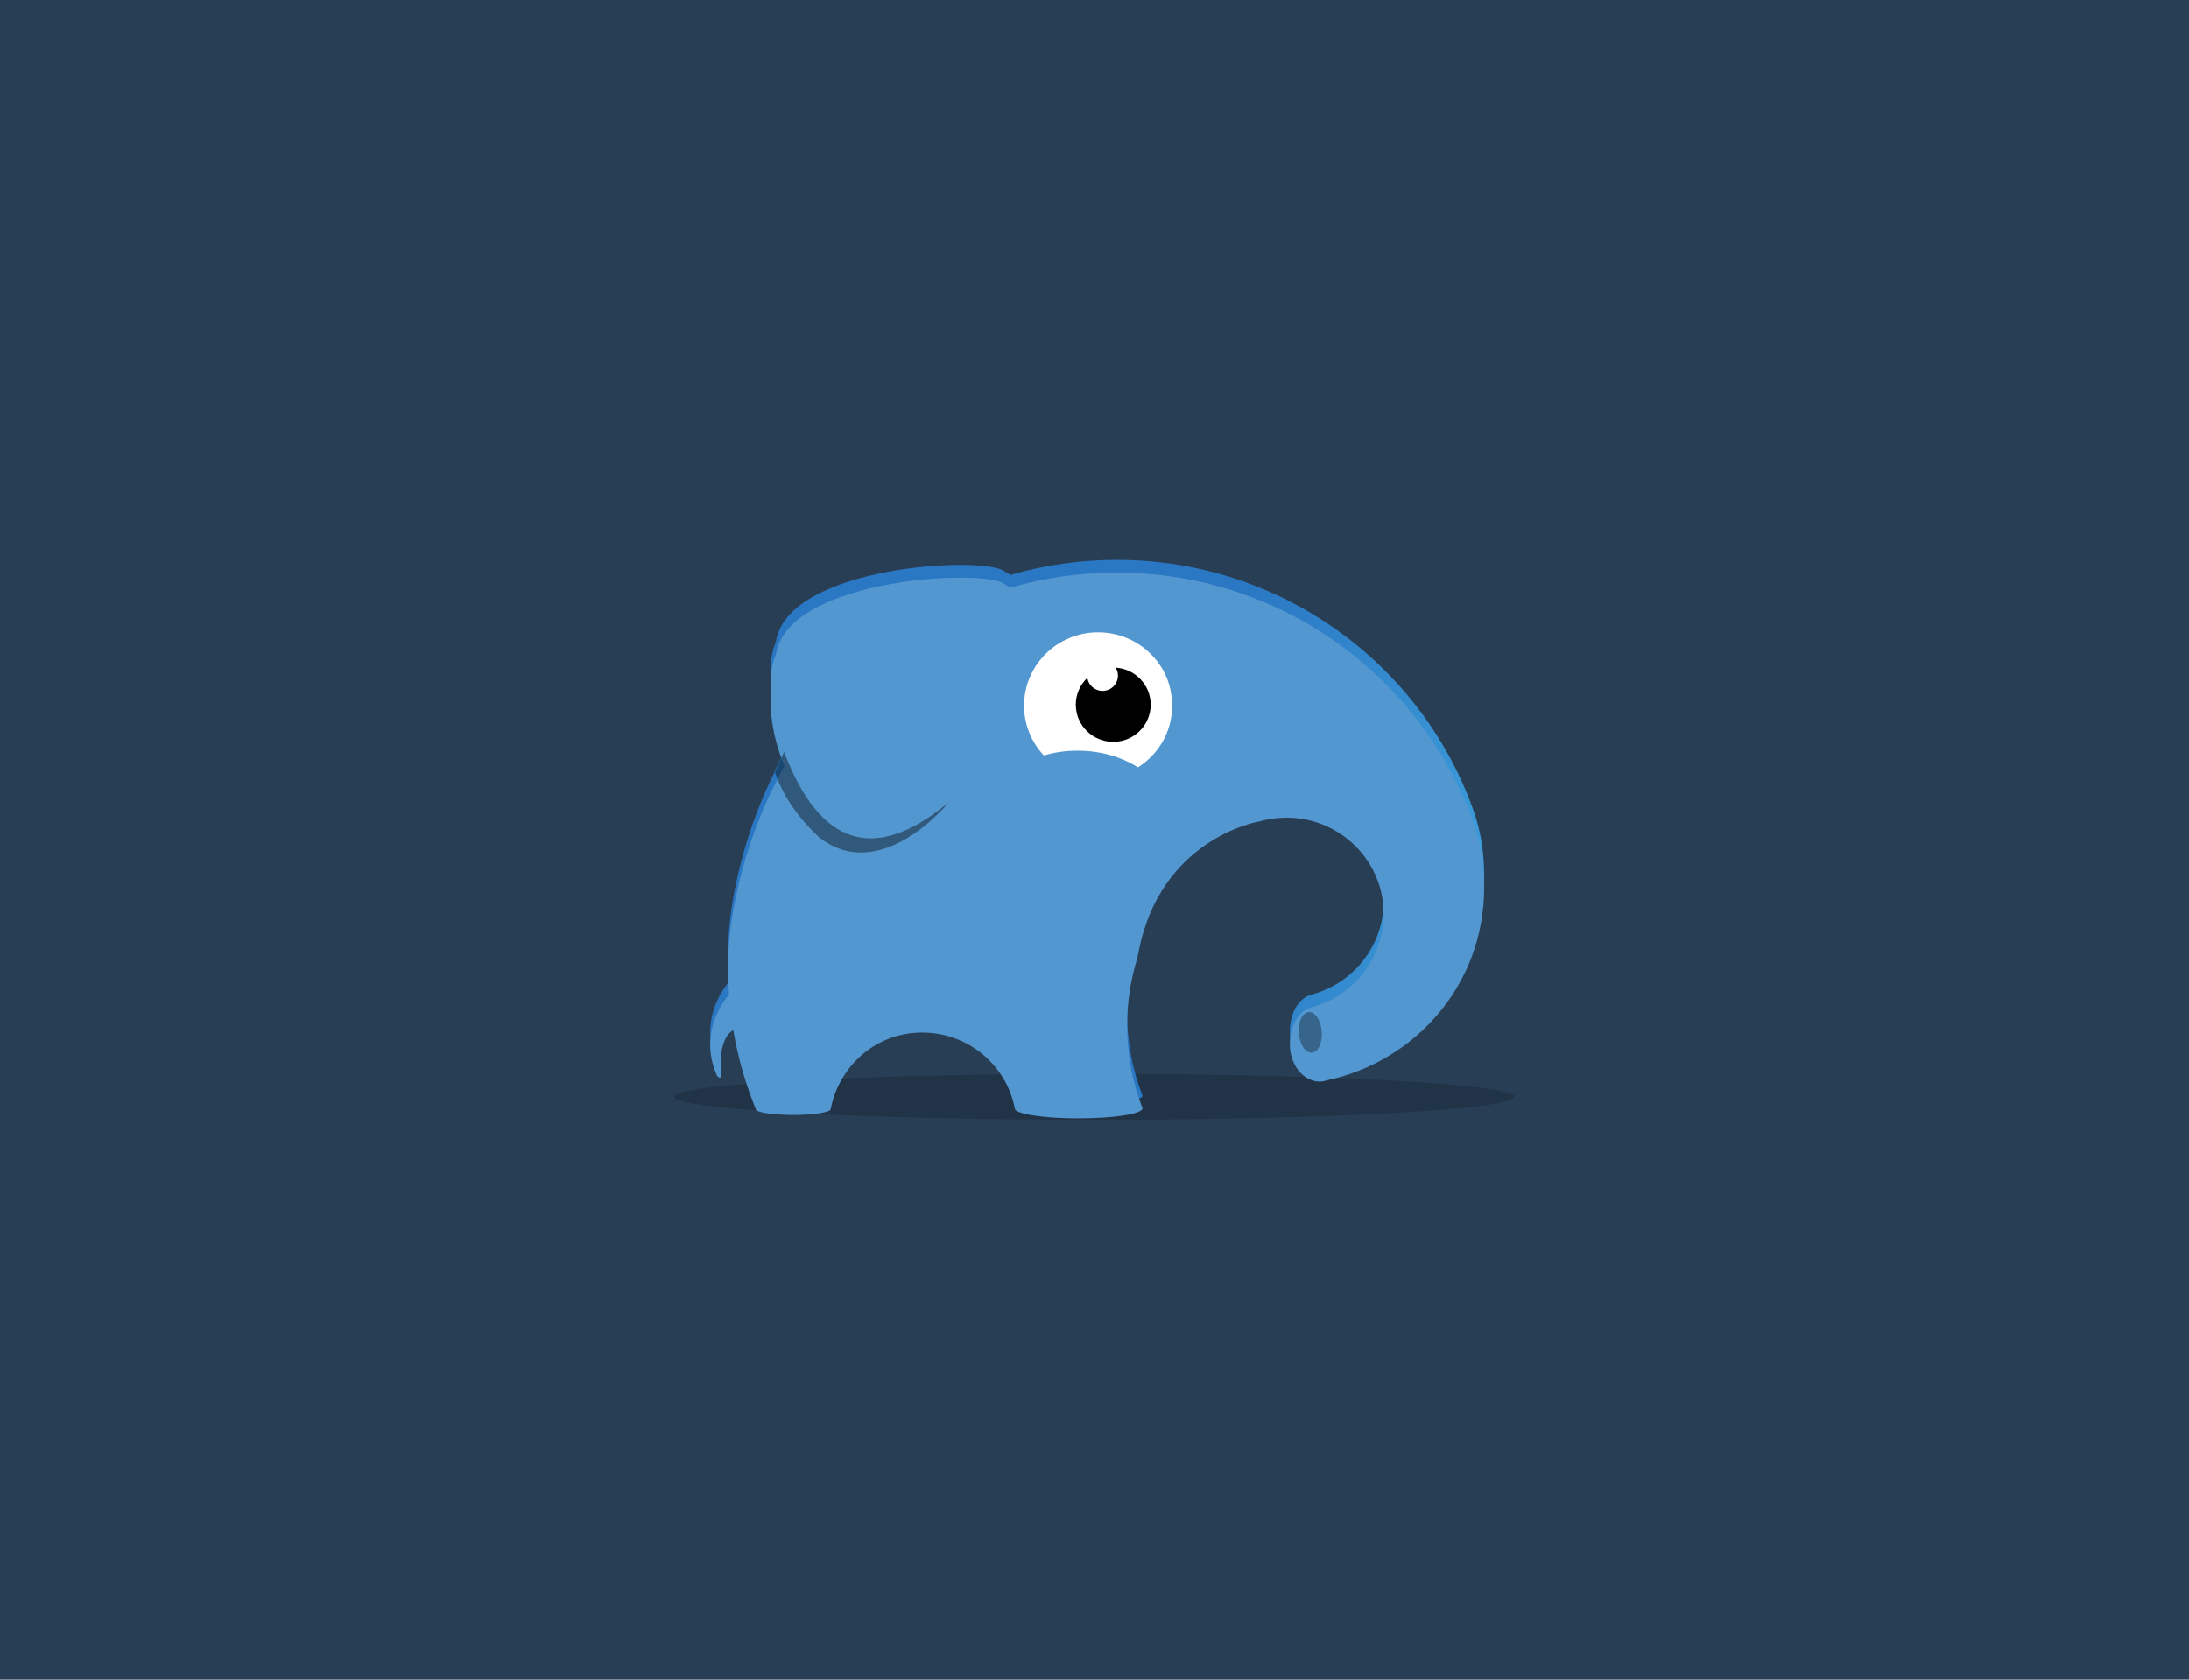 <svg xmlns="http://www.w3.org/2000/svg" width="344" height="264" viewBox="0 0 344 264" fill="none">
<rect width="344" height="264" fill="#283E55"/>
<path opacity="0.181" d="M172 175.999C208.451 175.999 238 174.384 238 172.391C238 170.397 208.451 168.782 172 168.782C135.549 168.782 106 170.397 106 172.391C106 174.384 135.549 175.999 172 175.999Z" fill="black"/>
<path d="M121.694 121.265L123.509 117.424L151.121 125.069L141.673 139.91L126.677 136.275L121.694 121.265Z" fill="#246A8B"/>
<path d="M114.561 154.304C113.275 155.856 109.898 160.784 112.666 167.059C112.666 167.059 113.301 167.988 113.328 166.753C112.966 163.472 113.74 160.653 115.236 159.923C115.967 164.235 117.165 168.389 118.772 172.334C118.772 172.836 121.406 173.243 124.655 173.243C127.904 173.243 130.537 172.836 130.537 172.334C131.863 165.502 137.656 160.291 144.923 160.291C152.132 160.291 158.146 165.368 159.48 172.234C159.48 173.087 163.958 173.779 169.482 173.779C175.006 173.779 179.484 173.087 179.552 172.208C177.984 168.178 177.125 163.799 177.125 159.22C177.125 155.447 177.708 151.81 178.791 148.392C178.806 148.305 178.821 148.219 178.836 148.133L178.582 148.794C178.677 148.478 178.778 148.166 178.886 147.856C182.233 129.766 197.75 127.142 197.75 127.142C199.199 126.739 200.669 126.518 202.191 126.518C210.616 126.518 217.446 133.3 217.446 141.667C217.446 148.691 212.632 154.598 206.101 156.313C203.998 156.904 202.702 159.34 202.702 162.134C202.702 165.373 204.815 167.999 207.42 167.999C207.746 167.999 208.064 167.958 208.398 167.826C222.586 164.856 233.236 152.534 233.236 137.561C233.236 134.278 232.765 131.1 231.816 128.128C223.891 104.799 201.676 88 175.509 88C169.711 88 164.107 88.825 158.809 90.362C158.699 90.274 158.197 90.043 157.959 89.886C155.481 87.281 123.734 88.695 121.924 100.922C120.901 103.198 121.099 105.794 121.12 108.546C121.161 113.841 123.304 118.416 123.304 118.416C123.304 118.416 123.214 118.329 121.789 121.243C117.707 129.253 114.408 140.464 114.408 150.037C114.408 151.472 114.459 152.895 114.561 154.304Z" fill="url(#paint0_radial)"/>
<g filter="url(#filter0_i)">
<path d="M114.561 154.304C113.275 155.856 109.898 160.784 112.666 167.059C112.666 167.059 113.301 167.988 113.328 166.753C112.966 163.472 113.74 160.653 115.236 159.923C115.967 164.235 117.165 168.389 118.772 172.334C118.772 172.836 121.406 173.243 124.655 173.243C127.904 173.243 130.537 172.836 130.537 172.334C131.863 165.502 137.656 160.291 144.923 160.291C152.132 160.291 158.146 165.368 159.48 172.234C159.48 173.087 163.958 173.779 169.482 173.779C175.006 173.779 179.484 173.087 179.552 172.208C177.984 168.178 177.125 163.799 177.125 159.22C177.125 155.447 177.708 151.81 178.791 148.392C178.806 148.305 178.821 148.219 178.836 148.133L178.582 148.794C178.677 148.478 178.778 148.166 178.886 147.856C182.233 129.766 197.75 127.142 197.75 127.142C199.199 126.739 200.669 126.518 202.191 126.518C210.616 126.518 217.446 133.3 217.446 141.667C217.446 148.691 212.632 154.598 206.101 156.313C203.998 156.904 202.702 159.34 202.702 162.134C202.702 165.373 204.815 167.999 207.42 167.999C207.746 167.999 208.064 167.958 208.398 167.826C222.586 164.856 233.236 152.534 233.236 137.561C233.236 134.278 232.765 131.1 231.816 128.128C223.891 104.799 201.676 88 175.509 88C169.711 88 164.107 88.825 158.809 90.362C158.699 90.274 158.197 90.043 157.959 89.886C155.481 87.281 123.734 88.695 121.924 100.922C120.901 103.198 121.099 105.794 121.12 108.546C121.161 113.841 123.304 118.416 123.304 118.416C123.304 118.416 123.214 118.329 121.789 121.243C117.707 129.253 114.408 140.464 114.408 150.037C114.408 151.472 114.459 152.895 114.561 154.304Z" fill="#5397D1"/>
</g>
<path d="M206.168 165.45C207.164 165.368 207.855 163.874 207.712 162.113C207.57 160.352 206.647 158.991 205.651 159.072C204.655 159.154 203.964 160.648 204.107 162.409C204.249 164.17 205.173 165.532 206.168 165.45Z" fill="black" fill-opacity="0.339"/>
<path d="M178.306 115.759C179.644 116.062 180.954 116.434 182.23 116.869C182.208 116.862 182.188 116.854 182.166 116.847C180.91 116.421 179.622 116.057 178.306 115.759Z" fill="#D4D1CD"/>
<path d="M176.345 115.208C177.086 115.346 177.82 115.509 178.544 115.696C179.801 116.019 181.031 116.413 182.23 116.874C180.195 116.064 178.207 115.537 176.345 115.208Z" fill="#161616"/>
<path d="M178.823 120.606C178.858 120.584 178.893 120.561 178.928 120.539L179.182 120.375C179.365 120.251 179.54 120.116 179.714 119.983C179.856 119.873 179.996 119.766 180.131 119.652C180.264 119.54 180.391 119.422 180.519 119.305C180.676 119.158 180.832 119.011 180.983 118.857L181.12 118.723L181.104 118.725C183.015 116.691 184.192 113.972 184.192 110.977C184.192 108.612 183.577 106.431 182.329 104.61C180.249 101.466 176.662 99.385 172.58 99.385C166.146 99.385 160.931 104.543 160.931 110.906C160.931 113.928 162.107 116.677 164.031 118.732C165.679 118.249 167.469 117.984 169.338 117.984C172.944 117.984 176.25 118.969 178.823 120.606Z" fill="white"/>
<path d="M170.876 106.544C171.052 107.701 172.048 108.592 173.263 108.592C174.601 108.592 175.686 107.515 175.686 106.187C175.686 105.728 175.55 105.303 175.324 104.937C178.396 105.131 180.83 107.66 180.83 110.757C180.83 113.982 178.195 116.597 174.945 116.597C171.695 116.597 169.059 113.982 169.059 110.757C169.059 109.099 169.759 107.607 170.876 106.544Z" fill="black"/>
<path fill-rule="evenodd" clip-rule="evenodd" d="M123.214 118.173C128.873 133.049 137.466 135.721 148.995 126.188C149.074 126.188 138.286 139.388 128.529 131.452C128.577 131.404 126.834 129.96 124.997 127.456C123.815 125.845 122.594 123.794 121.786 121.395C121.786 121.395 122.262 120.321 123.214 118.173Z" fill="black" fill-opacity="0.409"/>
<defs>
<filter id="filter0_i" x="111.605" y="88" width="121.631" height="87.779" filterUnits="userSpaceOnUse" color-interpolation-filters="sRGB">
<feFlood flood-opacity="0" result="BackgroundImageFix"/>
<feBlend mode="normal" in="SourceGraphic" in2="BackgroundImageFix" result="shape"/>
<feColorMatrix in="SourceAlpha" type="matrix" values="0 0 0 0 0 0 0 0 0 0 0 0 0 0 0 0 0 0 127 0" result="hardAlpha"/>
<feOffset dy="2"/>
<feGaussianBlur stdDeviation="6.5"/>
<feComposite in2="hardAlpha" operator="arithmetic" k2="-1" k3="1"/>
<feColorMatrix type="matrix" values="0 0 0 0 1 0 0 0 0 1 0 0 0 0 1 0 0 0 0.207 0"/>
<feBlend mode="normal" in2="shape" result="effect1_innerShadow"/>
</filter>
<radialGradient id="paint0_radial" cx="0" cy="0" r="1" gradientUnits="userSpaceOnUse" gradientTransform="translate(248.216 154.614) rotate(90) scale(120.472 61.664)">
<stop stop-color="#43AAE1"/>
<stop offset="1" stop-color="#2A77C3"/>
</radialGradient>
</defs>
</svg>